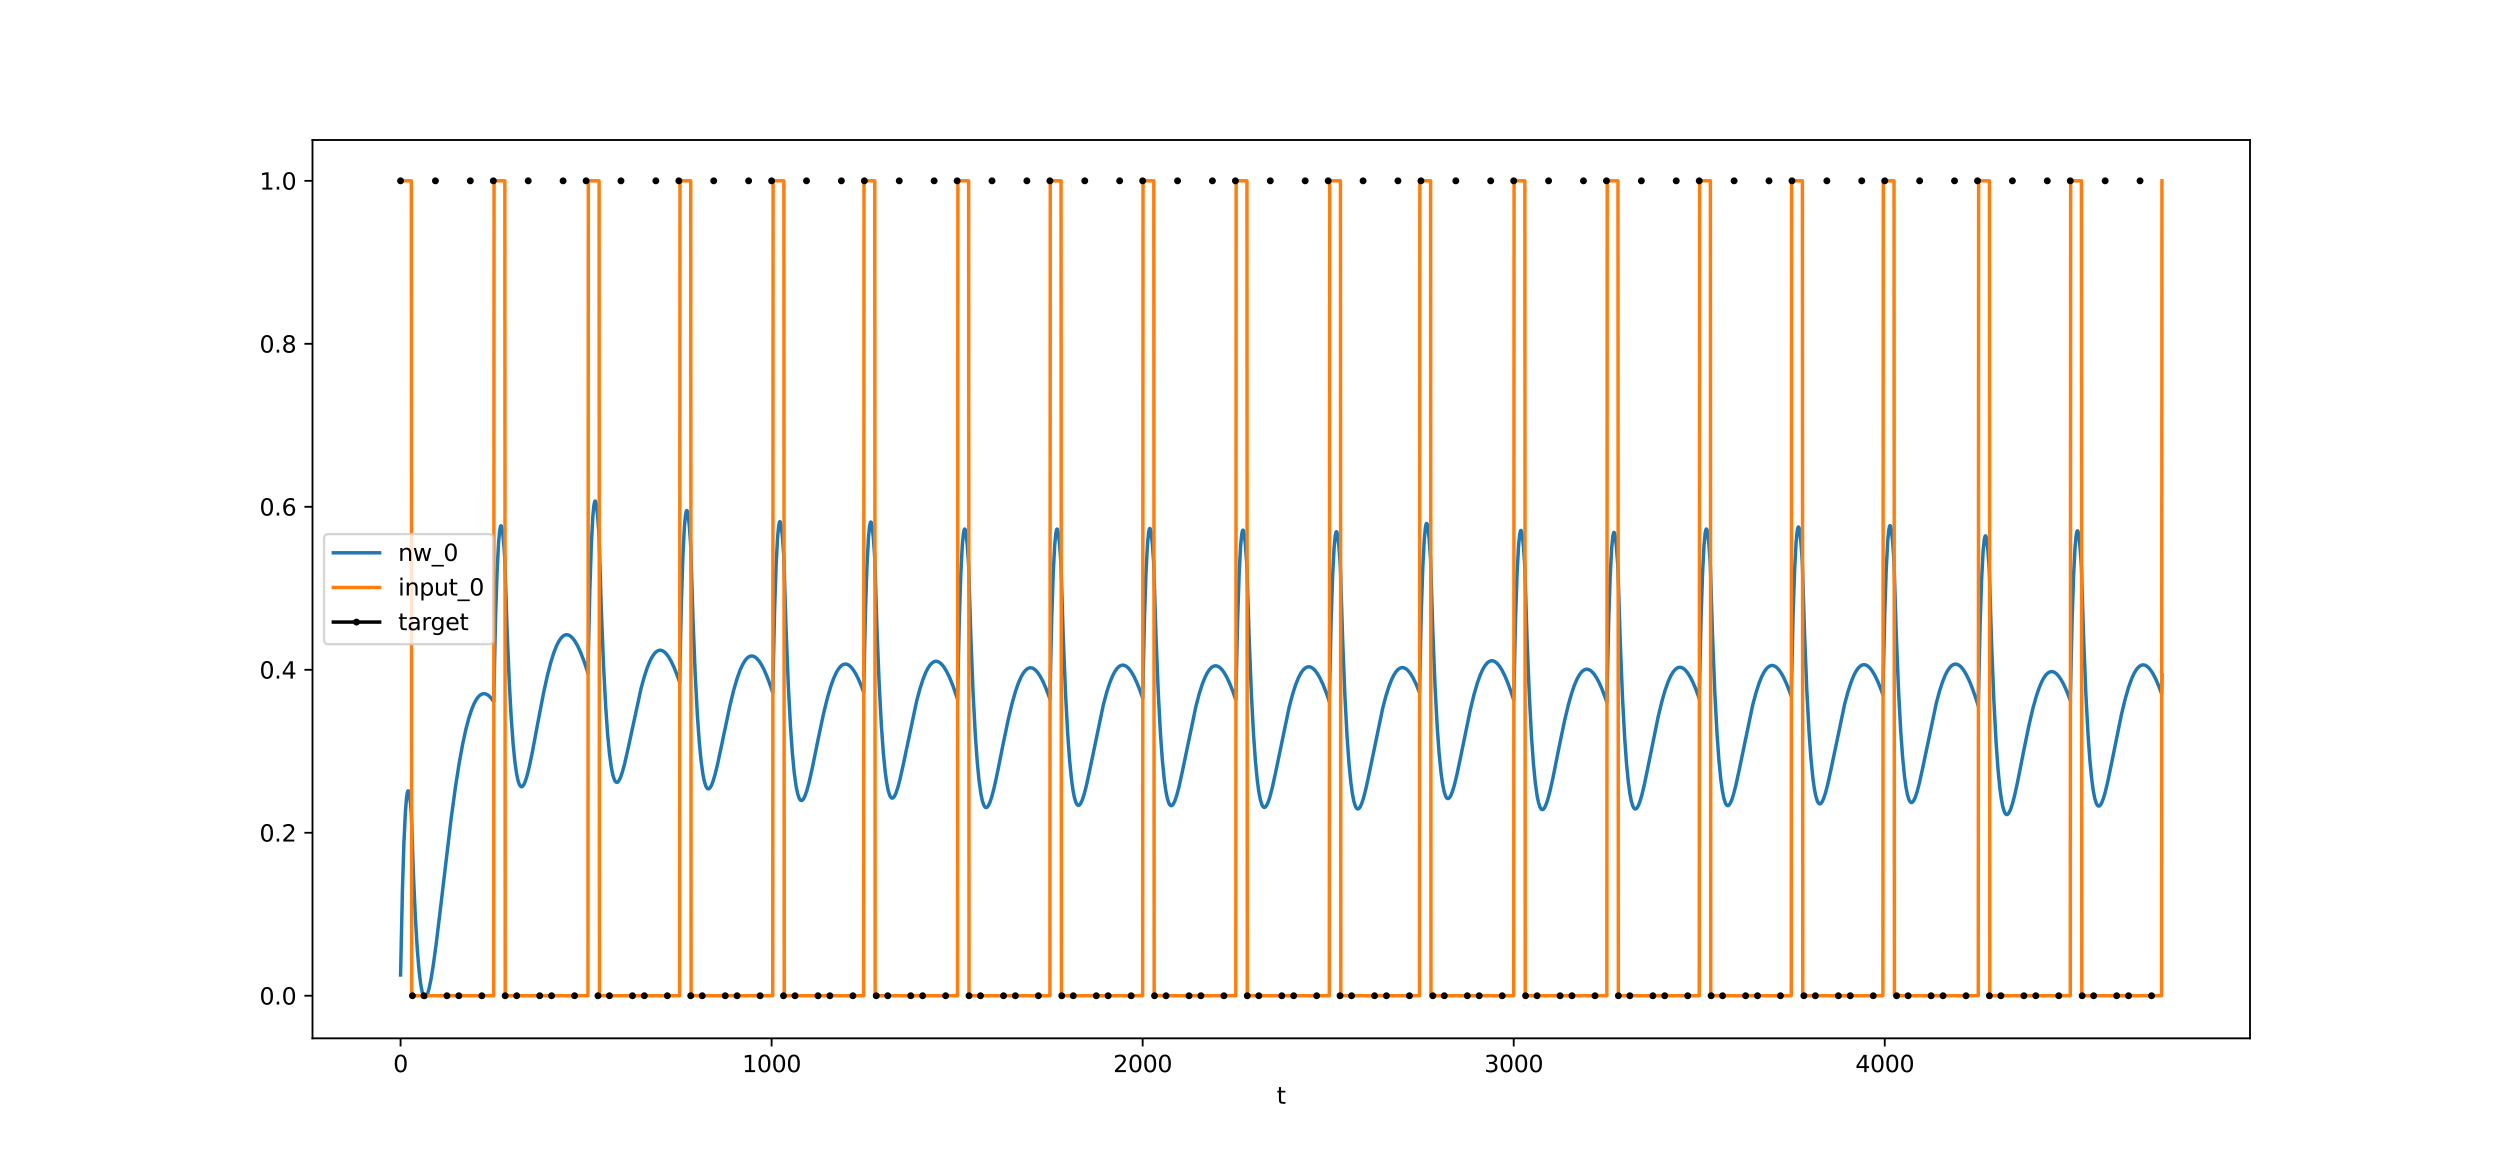 <?xml version="1.0" encoding="utf-8" standalone="no"?>
<!DOCTYPE svg PUBLIC "-//W3C//DTD SVG 1.1//EN"
  "http://www.w3.org/Graphics/SVG/1.1/DTD/svg11.dtd">
<svg xmlns:xlink="http://www.w3.org/1999/xlink" width="1080pt" height="504pt" viewBox="0 0 1080 504" xmlns="http://www.w3.org/2000/svg" version="1.1">
 <defs>
  <style type="text/css">*{stroke-linejoin: round; stroke-linecap: butt}</style>
 </defs>
 <g id="figure_1">
  <g id="patch_1">
   <path d="M 0 504 
L 1080 504 
L 1080 0 
L 0 0 
z
" style="fill: #ffffff"/>
  </g>
  <g id="axes_1">
   <g id="patch_2">
    <path d="M 135 448.56 
L 972 448.56 
L 972 60.48 
L 135 60.48 
z
" style="fill: #ffffff"/>
   </g>
   <g id="matplotlib.axis_1">
    <g id="xtick_1">
     <g id="line2d_1">
      <defs>
       <path id="m45effa9ac3" d="M 0 0 
L 0 3.5 
" style="stroke: #000000; stroke-width: 0.8"/>
      </defs>
      <g>
       <use xlink:href="#m45effa9ac3" x="173.045" y="448.56" style="stroke: #000000; stroke-width: 0.8"/>
      </g>
     </g>
     <g id="text_1">
      <!-- 0 -->
      <g transform="translate(169.864 463.158) scale(0.1 -0.1)">
       <defs>
        <path id="DejaVuSans-30" d="M 2034 4250 
Q 1547 4250 1301 3770 
Q 1056 3291 1056 2328 
Q 1056 1369 1301 889 
Q 1547 409 2034 409 
Q 2525 409 2770 889 
Q 3016 1369 3016 2328 
Q 3016 3291 2770 3770 
Q 2525 4250 2034 4250 
z
M 2034 4750 
Q 2819 4750 3233 4129 
Q 3647 3509 3647 2328 
Q 3647 1150 3233 529 
Q 2819 -91 2034 -91 
Q 1250 -91 836 529 
Q 422 1150 422 2328 
Q 422 3509 836 4129 
Q 1250 4750 2034 4750 
z
" transform="scale(0.016)"/>
       </defs>
       <use xlink:href="#DejaVuSans-30"/>
      </g>
     </g>
    </g>
    <g id="xtick_2">
     <g id="line2d_2">
      <g>
       <use xlink:href="#m45effa9ac3" x="333.338" y="448.56" style="stroke: #000000; stroke-width: 0.8"/>
      </g>
     </g>
     <g id="text_2">
      <!-- 1000 -->
      <g transform="translate(320.613 463.158) scale(0.1 -0.1)">
       <defs>
        <path id="DejaVuSans-31" d="M 794 531 
L 1825 531 
L 1825 4091 
L 703 3866 
L 703 4441 
L 1819 4666 
L 2450 4666 
L 2450 531 
L 3481 531 
L 3481 0 
L 794 0 
L 794 531 
z
" transform="scale(0.016)"/>
       </defs>
       <use xlink:href="#DejaVuSans-31"/>
       <use xlink:href="#DejaVuSans-30" x="63.623"/>
       <use xlink:href="#DejaVuSans-30" x="127.246"/>
       <use xlink:href="#DejaVuSans-30" x="190.869"/>
      </g>
     </g>
    </g>
    <g id="xtick_3">
     <g id="line2d_3">
      <g>
       <use xlink:href="#m45effa9ac3" x="493.631" y="448.56" style="stroke: #000000; stroke-width: 0.8"/>
      </g>
     </g>
     <g id="text_3">
      <!-- 2000 -->
      <g transform="translate(480.906 463.158) scale(0.1 -0.1)">
       <defs>
        <path id="DejaVuSans-32" d="M 1228 531 
L 3431 531 
L 3431 0 
L 469 0 
L 469 531 
Q 828 903 1448 1529 
Q 2069 2156 2228 2338 
Q 2531 2678 2651 2914 
Q 2772 3150 2772 3378 
Q 2772 3750 2511 3984 
Q 2250 4219 1831 4219 
Q 1534 4219 1204 4116 
Q 875 4013 500 3803 
L 500 4441 
Q 881 4594 1212 4672 
Q 1544 4750 1819 4750 
Q 2544 4750 2975 4387 
Q 3406 4025 3406 3419 
Q 3406 3131 3298 2873 
Q 3191 2616 2906 2266 
Q 2828 2175 2409 1742 
Q 1991 1309 1228 531 
z
" transform="scale(0.016)"/>
       </defs>
       <use xlink:href="#DejaVuSans-32"/>
       <use xlink:href="#DejaVuSans-30" x="63.623"/>
       <use xlink:href="#DejaVuSans-30" x="127.246"/>
       <use xlink:href="#DejaVuSans-30" x="190.869"/>
      </g>
     </g>
    </g>
    <g id="xtick_4">
     <g id="line2d_4">
      <g>
       <use xlink:href="#m45effa9ac3" x="653.923" y="448.56" style="stroke: #000000; stroke-width: 0.8"/>
      </g>
     </g>
     <g id="text_4">
      <!-- 3000 -->
      <g transform="translate(641.198 463.158) scale(0.1 -0.1)">
       <defs>
        <path id="DejaVuSans-33" d="M 2597 2516 
Q 3050 2419 3304 2112 
Q 3559 1806 3559 1356 
Q 3559 666 3084 287 
Q 2609 -91 1734 -91 
Q 1441 -91 1130 -33 
Q 819 25 488 141 
L 488 750 
Q 750 597 1062 519 
Q 1375 441 1716 441 
Q 2309 441 2620 675 
Q 2931 909 2931 1356 
Q 2931 1769 2642 2001 
Q 2353 2234 1838 2234 
L 1294 2234 
L 1294 2753 
L 1863 2753 
Q 2328 2753 2575 2939 
Q 2822 3125 2822 3475 
Q 2822 3834 2567 4026 
Q 2313 4219 1838 4219 
Q 1578 4219 1281 4162 
Q 984 4106 628 3988 
L 628 4550 
Q 988 4650 1302 4700 
Q 1616 4750 1894 4750 
Q 2613 4750 3031 4423 
Q 3450 4097 3450 3541 
Q 3450 3153 3228 2886 
Q 3006 2619 2597 2516 
z
" transform="scale(0.016)"/>
       </defs>
       <use xlink:href="#DejaVuSans-33"/>
       <use xlink:href="#DejaVuSans-30" x="63.623"/>
       <use xlink:href="#DejaVuSans-30" x="127.246"/>
       <use xlink:href="#DejaVuSans-30" x="190.869"/>
      </g>
     </g>
    </g>
    <g id="xtick_5">
     <g id="line2d_5">
      <g>
       <use xlink:href="#m45effa9ac3" x="814.216" y="448.56" style="stroke: #000000; stroke-width: 0.8"/>
      </g>
     </g>
     <g id="text_5">
      <!-- 4000 -->
      <g transform="translate(801.491 463.158) scale(0.1 -0.1)">
       <defs>
        <path id="DejaVuSans-34" d="M 2419 4116 
L 825 1625 
L 2419 1625 
L 2419 4116 
z
M 2253 4666 
L 3047 4666 
L 3047 1625 
L 3713 1625 
L 3713 1100 
L 3047 1100 
L 3047 0 
L 2419 0 
L 2419 1100 
L 313 1100 
L 313 1709 
L 2253 4666 
z
" transform="scale(0.016)"/>
       </defs>
       <use xlink:href="#DejaVuSans-34"/>
       <use xlink:href="#DejaVuSans-30" x="63.623"/>
       <use xlink:href="#DejaVuSans-30" x="127.246"/>
       <use xlink:href="#DejaVuSans-30" x="190.869"/>
      </g>
     </g>
    </g>
    <g id="text_6">
     <!-- t -->
     <g transform="translate(551.54 476.837) scale(0.1 -0.1)">
      <defs>
       <path id="DejaVuSans-74" d="M 1172 4494 
L 1172 3500 
L 2356 3500 
L 2356 3053 
L 1172 3053 
L 1172 1153 
Q 1172 725 1289 603 
Q 1406 481 1766 481 
L 2356 481 
L 2356 0 
L 1766 0 
Q 1100 0 847 248 
Q 594 497 594 1153 
L 594 3053 
L 172 3053 
L 172 3500 
L 594 3500 
L 594 4494 
L 1172 4494 
z
" transform="scale(0.016)"/>
      </defs>
      <use xlink:href="#DejaVuSans-74"/>
     </g>
    </g>
   </g>
   <g id="matplotlib.axis_2">
    <g id="ytick_1">
     <g id="line2d_6">
      <defs>
       <path id="mfbf7f3320c" d="M 0 0 
L -3.5 0 
" style="stroke: #000000; stroke-width: 0.8"/>
      </defs>
      <g>
       <use xlink:href="#mfbf7f3320c" x="135" y="430.163" style="stroke: #000000; stroke-width: 0.8"/>
      </g>
     </g>
     <g id="text_7">
      <!-- 0.0 -->
      <g transform="translate(112.097 433.962) scale(0.1 -0.1)">
       <defs>
        <path id="DejaVuSans-2e" d="M 684 794 
L 1344 794 
L 1344 0 
L 684 0 
L 684 794 
z
" transform="scale(0.016)"/>
       </defs>
       <use xlink:href="#DejaVuSans-30"/>
       <use xlink:href="#DejaVuSans-2e" x="63.623"/>
       <use xlink:href="#DejaVuSans-30" x="95.41"/>
      </g>
     </g>
    </g>
    <g id="ytick_2">
     <g id="line2d_7">
      <g>
       <use xlink:href="#mfbf7f3320c" x="135" y="359.754" style="stroke: #000000; stroke-width: 0.8"/>
      </g>
     </g>
     <g id="text_8">
      <!-- 0.2 -->
      <g transform="translate(112.097 363.553) scale(0.1 -0.1)">
       <use xlink:href="#DejaVuSans-30"/>
       <use xlink:href="#DejaVuSans-2e" x="63.623"/>
       <use xlink:href="#DejaVuSans-32" x="95.41"/>
      </g>
     </g>
    </g>
    <g id="ytick_3">
     <g id="line2d_8">
      <g>
       <use xlink:href="#mfbf7f3320c" x="135" y="289.346" style="stroke: #000000; stroke-width: 0.8"/>
      </g>
     </g>
     <g id="text_9">
      <!-- 0.4 -->
      <g transform="translate(112.097 293.145) scale(0.1 -0.1)">
       <use xlink:href="#DejaVuSans-30"/>
       <use xlink:href="#DejaVuSans-2e" x="63.623"/>
       <use xlink:href="#DejaVuSans-34" x="95.41"/>
      </g>
     </g>
    </g>
    <g id="ytick_4">
     <g id="line2d_9">
      <g>
       <use xlink:href="#mfbf7f3320c" x="135" y="218.937" style="stroke: #000000; stroke-width: 0.8"/>
      </g>
     </g>
     <g id="text_10">
      <!-- 0.6 -->
      <g transform="translate(112.097 222.736) scale(0.1 -0.1)">
       <defs>
        <path id="DejaVuSans-36" d="M 2113 2584 
Q 1688 2584 1439 2293 
Q 1191 2003 1191 1497 
Q 1191 994 1439 701 
Q 1688 409 2113 409 
Q 2538 409 2786 701 
Q 3034 994 3034 1497 
Q 3034 2003 2786 2293 
Q 2538 2584 2113 2584 
z
M 3366 4563 
L 3366 3988 
Q 3128 4100 2886 4159 
Q 2644 4219 2406 4219 
Q 1781 4219 1451 3797 
Q 1122 3375 1075 2522 
Q 1259 2794 1537 2939 
Q 1816 3084 2150 3084 
Q 2853 3084 3261 2657 
Q 3669 2231 3669 1497 
Q 3669 778 3244 343 
Q 2819 -91 2113 -91 
Q 1303 -91 875 529 
Q 447 1150 447 2328 
Q 447 3434 972 4092 
Q 1497 4750 2381 4750 
Q 2619 4750 2861 4703 
Q 3103 4656 3366 4563 
z
" transform="scale(0.016)"/>
       </defs>
       <use xlink:href="#DejaVuSans-30"/>
       <use xlink:href="#DejaVuSans-2e" x="63.623"/>
       <use xlink:href="#DejaVuSans-36" x="95.41"/>
      </g>
     </g>
    </g>
    <g id="ytick_5">
     <g id="line2d_10">
      <g>
       <use xlink:href="#mfbf7f3320c" x="135" y="148.529" style="stroke: #000000; stroke-width: 0.8"/>
      </g>
     </g>
     <g id="text_11">
      <!-- 0.8 -->
      <g transform="translate(112.097 152.328) scale(0.1 -0.1)">
       <defs>
        <path id="DejaVuSans-38" d="M 2034 2216 
Q 1584 2216 1326 1975 
Q 1069 1734 1069 1313 
Q 1069 891 1326 650 
Q 1584 409 2034 409 
Q 2484 409 2743 651 
Q 3003 894 3003 1313 
Q 3003 1734 2745 1975 
Q 2488 2216 2034 2216 
z
M 1403 2484 
Q 997 2584 770 2862 
Q 544 3141 544 3541 
Q 544 4100 942 4425 
Q 1341 4750 2034 4750 
Q 2731 4750 3128 4425 
Q 3525 4100 3525 3541 
Q 3525 3141 3298 2862 
Q 3072 2584 2669 2484 
Q 3125 2378 3379 2068 
Q 3634 1759 3634 1313 
Q 3634 634 3220 271 
Q 2806 -91 2034 -91 
Q 1263 -91 848 271 
Q 434 634 434 1313 
Q 434 1759 690 2068 
Q 947 2378 1403 2484 
z
M 1172 3481 
Q 1172 3119 1398 2916 
Q 1625 2713 2034 2713 
Q 2441 2713 2670 2916 
Q 2900 3119 2900 3481 
Q 2900 3844 2670 4047 
Q 2441 4250 2034 4250 
Q 1625 4250 1398 4047 
Q 1172 3844 1172 3481 
z
" transform="scale(0.016)"/>
       </defs>
       <use xlink:href="#DejaVuSans-30"/>
       <use xlink:href="#DejaVuSans-2e" x="63.623"/>
       <use xlink:href="#DejaVuSans-38" x="95.41"/>
      </g>
     </g>
    </g>
    <g id="ytick_6">
     <g id="line2d_11">
      <g>
       <use xlink:href="#mfbf7f3320c" x="135" y="78.12" style="stroke: #000000; stroke-width: 0.8"/>
      </g>
     </g>
     <g id="text_12">
      <!-- 1.0 -->
      <g transform="translate(112.097 81.919) scale(0.1 -0.1)">
       <use xlink:href="#DejaVuSans-31"/>
       <use xlink:href="#DejaVuSans-2e" x="63.623"/>
       <use xlink:href="#DejaVuSans-30" x="95.41"/>
      </g>
     </g>
    </g>
   </g>
   <g id="line2d_12">
    <path d="M 173.045 421.194 
L 173.847 384.563 
L 174.488 364.196 
L 175.129 350.795 
L 175.61 344.817 
L 175.931 342.592 
L 176.251 341.67 
L 176.412 341.671 
L 176.572 341.965 
L 176.892 343.396 
L 177.373 347.501 
L 177.694 351.436 
L 178.656 379.155 
L 179.457 396.722 
L 180.259 409.978 
L 181.06 419.519 
L 181.701 424.838 
L 182.342 428.366 
L 182.823 429.971 
L 183.304 430.782 
L 183.625 430.92 
L 183.945 430.763 
L 184.266 430.332 
L 184.747 429.215 
L 185.388 426.948 
L 186.189 423.056 
L 187.151 417.148 
L 188.434 407.755 
L 190.357 391.801 
L 194.845 354.008 
L 196.769 339.901 
L 198.372 329.658 
L 199.814 321.732 
L 201.257 315.069 
L 202.539 310.206 
L 203.661 306.751 
L 204.783 304.02 
L 205.745 302.232 
L 206.707 300.932 
L 207.508 300.204 
L 208.31 299.783 
L 209.111 299.656 
L 209.913 299.805 
L 210.714 300.217 
L 211.516 300.875 
L 212.477 301.967 
L 213.279 303.112 
L 214.08 267.114 
L 214.722 247.388 
L 215.363 234.732 
L 215.844 229.375 
L 216.164 227.591 
L 216.324 227.201 
L 216.485 227.13 
L 216.645 227.367 
L 216.966 228.728 
L 217.286 231.202 
L 217.767 236.831 
L 218.088 241.757 
L 219.049 271.834 
L 220.011 294.904 
L 220.813 309.589 
L 221.614 320.76 
L 222.416 328.925 
L 223.057 333.597 
L 223.698 336.841 
L 224.179 338.45 
L 224.66 339.434 
L 225.141 339.86 
L 225.461 339.865 
L 225.782 339.667 
L 226.263 339.025 
L 226.904 337.605 
L 227.705 335.079 
L 228.667 331.197 
L 229.949 325.041 
L 232.514 311.308 
L 234.918 298.876 
L 236.521 291.62 
L 237.964 286.058 
L 239.246 281.98 
L 240.368 279.113 
L 241.33 277.184 
L 242.292 275.742 
L 243.093 274.905 
L 243.895 274.394 
L 244.536 274.212 
L 245.177 274.228 
L 245.818 274.434 
L 246.62 274.95 
L 247.421 275.742 
L 248.383 277.035 
L 249.505 278.985 
L 250.787 281.747 
L 252.23 285.46 
L 253.833 290.237 
L 253.993 290.749 
L 254.795 255.197 
L 255.436 235.818 
L 256.077 223.501 
L 256.558 218.393 
L 256.878 216.771 
L 257.039 216.461 
L 257.199 216.471 
L 257.359 216.788 
L 257.68 218.307 
L 258.161 222.643 
L 258.642 229.222 
L 258.802 231.872 
L 259.764 263.175 
L 260.726 287.41 
L 261.687 305.702 
L 262.489 317.112 
L 263.29 325.571 
L 264.092 331.52 
L 264.733 334.735 
L 265.374 336.773 
L 265.855 337.626 
L 266.336 337.972 
L 266.656 337.948 
L 266.977 337.74 
L 267.458 337.116 
L 268.099 335.775 
L 268.9 333.424 
L 269.862 329.847 
L 271.305 323.472 
L 276.915 297.497 
L 278.358 292.237 
L 279.64 288.355 
L 280.762 285.614 
L 281.724 283.765 
L 282.686 282.38 
L 283.487 281.576 
L 284.289 281.086 
L 284.93 280.913 
L 285.571 280.932 
L 286.212 281.136 
L 287.014 281.643 
L 287.815 282.418 
L 288.777 283.685 
L 289.899 285.595 
L 291.181 288.303 
L 292.624 291.945 
L 293.586 294.685 
L 294.387 259.208 
L 295.028 239.874 
L 295.669 227.59 
L 296.15 222.5 
L 296.471 220.887 
L 296.631 220.581 
L 296.791 220.593 
L 296.952 220.914 
L 297.272 222.436 
L 297.753 226.775 
L 298.234 233.354 
L 298.394 236.002 
L 299.356 267.067 
L 300.318 291.088 
L 301.28 309.188 
L 302.081 320.455 
L 302.882 328.785 
L 303.684 334.617 
L 304.325 337.747 
L 304.966 339.708 
L 305.447 340.508 
L 305.768 340.757 
L 306.088 340.8 
L 306.409 340.652 
L 306.89 340.106 
L 307.371 339.216 
L 308.012 337.57 
L 308.813 334.913 
L 309.935 330.368 
L 311.699 322.108 
L 315.385 304.565 
L 316.988 298.04 
L 318.431 293.089 
L 319.713 289.513 
L 320.835 287.053 
L 321.797 285.449 
L 322.598 284.466 
L 323.4 283.8 
L 324.201 283.445 
L 324.843 283.379 
L 325.484 283.502 
L 326.285 283.911 
L 327.087 284.594 
L 328.048 285.755 
L 329.01 287.268 
L 330.132 289.446 
L 331.415 292.428 
L 332.857 296.343 
L 333.819 299.242 
L 334.62 263.825 
L 335.262 244.54 
L 335.903 232.306 
L 336.384 227.254 
L 336.704 225.668 
L 336.865 225.374 
L 337.025 225.4 
L 337.185 225.733 
L 337.506 227.282 
L 337.987 231.66 
L 338.467 238.278 
L 338.628 240.94 
L 339.589 272.059 
L 340.551 296.121 
L 341.513 314.249 
L 342.314 325.529 
L 343.116 333.865 
L 343.917 339.695 
L 344.559 342.818 
L 345.2 344.768 
L 345.681 345.557 
L 346.001 345.798 
L 346.322 345.83 
L 346.642 345.671 
L 347.123 345.108 
L 347.764 343.826 
L 348.566 341.516 
L 349.528 337.948 
L 350.81 332.278 
L 353.535 318.852 
L 355.779 308.28 
L 357.382 301.706 
L 358.825 296.722 
L 360.107 293.119 
L 361.229 290.636 
L 362.191 289.011 
L 363.153 287.847 
L 363.954 287.224 
L 364.755 286.908 
L 365.397 286.871 
L 366.038 287.019 
L 366.839 287.456 
L 367.641 288.162 
L 368.602 289.346 
L 369.725 291.16 
L 370.847 293.403 
L 372.129 296.443 
L 373.091 299.022 
L 373.892 263.728 
L 374.533 244.528 
L 375.174 232.369 
L 375.655 227.368 
L 375.976 225.812 
L 376.136 225.533 
L 376.297 225.573 
L 376.457 225.92 
L 376.777 227.494 
L 377.258 231.908 
L 377.739 238.558 
L 377.899 241.229 
L 378.861 272.112 
L 379.823 295.96 
L 380.785 313.895 
L 381.586 325.03 
L 382.388 333.232 
L 383.029 337.98 
L 383.67 341.336 
L 384.311 343.481 
L 384.792 344.396 
L 385.273 344.787 
L 385.593 344.787 
L 385.914 344.596 
L 386.395 343.989 
L 387.036 342.652 
L 387.838 340.284 
L 388.799 336.656 
L 390.242 330.159 
L 396.012 302.784 
L 397.455 297.409 
L 398.737 293.437 
L 399.86 290.625 
L 400.821 288.719 
L 401.783 287.281 
L 402.584 286.436 
L 403.386 285.906 
L 404.027 285.704 
L 404.668 285.693 
L 405.309 285.869 
L 406.111 286.341 
L 406.912 287.083 
L 407.874 288.31 
L 408.996 290.176 
L 410.279 292.832 
L 411.721 296.419 
L 413.324 301.046 
L 413.645 302.044 
L 414.446 266.731 
L 415.087 247.529 
L 415.728 235.376 
L 416.209 230.384 
L 416.53 228.837 
L 416.69 228.563 
L 416.851 228.608 
L 417.011 228.96 
L 417.331 230.548 
L 417.812 234.983 
L 418.293 241.656 
L 418.453 244.336 
L 419.415 275.433 
L 420.377 299.465 
L 421.339 317.556 
L 422.14 328.801 
L 422.942 337.097 
L 423.743 342.884 
L 424.384 345.971 
L 425.025 347.882 
L 425.506 348.641 
L 425.827 348.861 
L 426.148 348.873 
L 426.468 348.693 
L 426.949 348.098 
L 427.59 346.771 
L 428.392 344.404 
L 429.353 340.766 
L 430.636 334.999 
L 433.361 321.362 
L 435.605 310.612 
L 437.208 303.911 
L 438.65 298.813 
L 439.933 295.111 
L 441.055 292.542 
L 442.016 290.844 
L 442.978 289.609 
L 443.78 288.927 
L 444.581 288.554 
L 445.222 288.471 
L 445.864 288.574 
L 446.665 288.957 
L 447.466 289.609 
L 448.428 290.729 
L 449.39 292.194 
L 450.512 294.309 
L 451.794 297.212 
L 453.237 301.024 
L 453.558 301.943 
L 454.359 266.671 
L 455 247.494 
L 455.641 235.362 
L 456.122 230.382 
L 456.443 228.842 
L 456.603 228.571 
L 456.763 228.619 
L 456.924 228.974 
L 457.244 230.566 
L 457.725 235.006 
L 458.206 241.683 
L 458.366 244.364 
L 459.328 275.286 
L 460.29 299.159 
L 461.252 317.105 
L 462.053 328.24 
L 462.855 336.435 
L 463.496 341.172 
L 464.137 344.512 
L 464.778 346.638 
L 465.259 347.536 
L 465.74 347.909 
L 466.06 347.895 
L 466.381 347.69 
L 466.862 347.059 
L 467.503 345.69 
L 468.304 343.276 
L 469.266 339.589 
L 470.709 332.994 
L 476.64 304.503 
L 478.082 299.107 
L 479.365 295.123 
L 480.487 292.304 
L 481.448 290.394 
L 482.41 288.951 
L 483.212 288.102 
L 484.013 287.567 
L 484.815 287.338 
L 485.456 287.369 
L 486.257 287.665 
L 487.059 288.237 
L 487.86 289.072 
L 488.822 290.401 
L 489.944 292.373 
L 491.226 295.134 
L 492.669 298.814 
L 493.631 301.566 
L 494.432 266.323 
L 495.073 247.171 
L 495.715 235.064 
L 496.195 230.104 
L 496.516 228.577 
L 496.676 228.313 
L 496.837 228.367 
L 496.997 228.729 
L 497.317 230.333 
L 497.798 234.793 
L 498.279 241.49 
L 498.439 244.177 
L 499.401 275.156 
L 500.363 299.081 
L 501.325 317.075 
L 502.126 328.247 
L 502.928 336.476 
L 503.569 341.238 
L 504.21 344.601 
L 504.851 346.749 
L 505.332 347.663 
L 505.813 348.05 
L 506.134 348.045 
L 506.454 347.849 
L 506.935 347.231 
L 507.576 345.878 
L 508.378 343.482 
L 509.339 339.814 
L 510.782 333.244 
L 516.713 304.807 
L 518.155 299.414 
L 519.438 295.432 
L 520.56 292.613 
L 521.522 290.702 
L 522.483 289.257 
L 523.285 288.405 
L 524.086 287.867 
L 524.888 287.635 
L 525.529 287.663 
L 526.33 287.956 
L 527.132 288.524 
L 527.933 289.354 
L 528.895 290.678 
L 530.017 292.643 
L 531.299 295.394 
L 532.742 299.065 
L 533.864 302.289 
L 534.666 267.037 
L 535.307 247.878 
L 535.948 235.767 
L 536.429 230.803 
L 536.749 229.275 
L 536.91 229.01 
L 537.07 229.063 
L 537.23 229.424 
L 537.551 231.028 
L 538.032 235.487 
L 538.513 242.183 
L 538.673 244.87 
L 539.635 275.864 
L 540.596 299.8 
L 541.558 317.801 
L 542.36 328.977 
L 543.161 337.208 
L 543.802 341.97 
L 544.443 345.332 
L 545.085 347.478 
L 545.566 348.39 
L 546.046 348.774 
L 546.367 348.767 
L 546.688 348.569 
L 547.168 347.947 
L 547.81 346.588 
L 548.611 344.184 
L 549.573 340.505 
L 551.015 333.915 
L 556.946 305.379 
L 558.389 299.96 
L 559.671 295.953 
L 560.793 293.113 
L 561.755 291.183 
L 562.717 289.72 
L 563.518 288.853 
L 564.32 288.3 
L 565.121 288.053 
L 565.762 288.069 
L 566.564 288.348 
L 567.365 288.901 
L 568.167 289.717 
L 569.129 291.024 
L 570.251 292.97 
L 571.533 295.701 
L 572.976 299.349 
L 574.258 303.038 
L 575.059 267.771 
L 575.701 248.603 
L 576.342 236.483 
L 576.823 231.514 
L 577.143 229.982 
L 577.303 229.716 
L 577.464 229.768 
L 577.624 230.128 
L 577.945 231.729 
L 578.426 236.184 
L 578.906 242.877 
L 579.067 245.563 
L 580.028 276.565 
L 580.99 300.507 
L 581.952 318.51 
L 582.753 329.686 
L 583.555 337.915 
L 584.196 342.675 
L 584.837 346.034 
L 585.478 348.176 
L 585.959 349.083 
L 586.44 349.463 
L 586.761 349.453 
L 587.081 349.252 
L 587.562 348.625 
L 588.203 347.258 
L 589.005 344.844 
L 589.967 341.152 
L 591.409 334.54 
L 597.34 305.898 
L 598.783 300.451 
L 600.065 296.419 
L 601.187 293.557 
L 602.149 291.609 
L 603.111 290.127 
L 603.912 289.245 
L 604.713 288.678 
L 605.515 288.416 
L 606.156 288.42 
L 606.797 288.608 
L 607.599 289.094 
L 608.4 289.844 
L 609.362 291.076 
L 610.484 292.941 
L 611.766 295.586 
L 613.209 299.148 
L 614.01 263.992 
L 614.652 244.897 
L 615.293 232.838 
L 615.774 227.907 
L 616.094 226.397 
L 616.255 226.141 
L 616.415 226.203 
L 616.575 226.572 
L 616.896 228.189 
L 617.377 232.666 
L 617.857 239.375 
L 618.018 242.066 
L 618.98 272.846 
L 619.941 296.597 
L 620.903 314.44 
L 621.705 325.503 
L 622.506 333.638 
L 623.147 338.335 
L 623.788 341.642 
L 624.429 343.741 
L 624.91 344.623 
L 625.231 344.917 
L 625.552 344.997 
L 625.872 344.88 
L 626.353 344.368 
L 626.834 343.499 
L 627.475 341.863 
L 628.277 339.192 
L 629.399 334.585 
L 631.001 326.956 
L 635.169 306.656 
L 636.772 300.072 
L 638.215 295.098 
L 639.497 291.518 
L 640.619 289.063 
L 641.581 287.468 
L 642.382 286.495 
L 643.184 285.841 
L 643.985 285.498 
L 644.626 285.443 
L 645.268 285.575 
L 646.069 285.997 
L 646.87 286.691 
L 647.832 287.866 
L 648.794 289.391 
L 649.916 291.579 
L 651.198 294.57 
L 652.641 298.49 
L 653.923 302.401 
L 654.725 267.154 
L 655.366 248.005 
L 656.007 235.905 
L 656.488 230.953 
L 656.809 229.432 
L 656.969 229.171 
L 657.129 229.229 
L 657.289 229.595 
L 657.61 231.208 
L 658.091 235.682 
L 658.572 242.393 
L 658.732 245.086 
L 659.694 276.214 
L 660.656 300.272 
L 661.617 318.382 
L 662.419 329.641 
L 663.22 337.948 
L 664.022 343.743 
L 664.663 346.834 
L 665.304 348.748 
L 665.785 349.509 
L 666.106 349.73 
L 666.426 349.742 
L 666.747 349.562 
L 667.228 348.965 
L 667.869 347.637 
L 668.67 345.267 
L 669.632 341.622 
L 670.914 335.844 
L 673.639 322.175 
L 675.883 311.393 
L 677.486 304.666 
L 678.929 299.545 
L 680.211 295.82 
L 681.333 293.232 
L 682.295 291.517 
L 683.257 290.265 
L 684.058 289.569 
L 684.86 289.182 
L 685.501 289.088 
L 686.142 289.18 
L 686.944 289.549 
L 687.745 290.187 
L 688.707 291.291 
L 689.669 292.741 
L 690.791 294.838 
L 692.073 297.72 
L 693.516 301.512 
L 694.157 303.363 
L 694.958 268.094 
L 695.599 248.923 
L 696.241 236.799 
L 696.721 231.827 
L 697.042 230.292 
L 697.202 230.024 
L 697.363 230.075 
L 697.523 230.433 
L 697.844 232.031 
L 698.324 236.482 
L 698.805 243.169 
L 698.966 245.854 
L 699.927 276.807 
L 700.889 300.704 
L 701.851 318.666 
L 702.652 329.81 
L 703.454 338.01 
L 704.095 342.748 
L 704.736 346.086 
L 705.377 348.209 
L 705.858 349.103 
L 706.179 349.402 
L 706.499 349.486 
L 706.82 349.37 
L 707.301 348.858 
L 707.782 347.984 
L 708.423 346.336 
L 709.224 343.64 
L 710.346 338.985 
L 711.949 331.259 
L 716.277 309.876 
L 717.88 303.223 
L 719.323 298.192 
L 720.605 294.562 
L 721.727 292.063 
L 722.689 290.428 
L 723.651 289.257 
L 724.452 288.629 
L 725.254 288.31 
L 725.895 288.269 
L 726.536 288.415 
L 727.337 288.849 
L 728.139 289.551 
L 729.101 290.73 
L 730.223 292.537 
L 731.345 294.772 
L 732.627 297.799 
L 734.07 301.738 
L 734.871 266.514 
L 735.512 247.376 
L 736.153 235.281 
L 736.634 230.329 
L 736.955 228.807 
L 737.115 228.545 
L 737.275 228.602 
L 737.436 228.966 
L 737.756 230.575 
L 738.237 235.042 
L 738.718 241.745 
L 738.878 244.434 
L 739.84 275.366 
L 740.802 299.247 
L 741.764 317.2 
L 742.565 328.341 
L 743.367 336.541 
L 744.008 341.282 
L 744.649 344.625 
L 745.29 346.753 
L 745.771 347.653 
L 746.252 348.028 
L 746.572 348.015 
L 746.893 347.811 
L 747.374 347.182 
L 748.015 345.814 
L 748.817 343.402 
L 749.778 339.718 
L 751.221 333.126 
L 757.152 304.644 
L 758.594 299.249 
L 759.877 295.266 
L 760.999 292.448 
L 761.961 290.538 
L 762.922 289.096 
L 763.724 288.248 
L 764.525 287.713 
L 765.327 287.484 
L 765.968 287.516 
L 766.769 287.812 
L 767.571 288.385 
L 768.372 289.22 
L 769.334 290.549 
L 770.456 292.521 
L 771.738 295.282 
L 773.181 298.962 
L 773.822 300.773 
L 774.624 265.573 
L 775.265 246.452 
L 775.906 234.373 
L 776.387 229.431 
L 776.707 227.916 
L 776.868 227.658 
L 777.028 227.718 
L 777.188 228.085 
L 777.509 229.7 
L 777.99 234.176 
L 778.471 240.886 
L 778.631 243.578 
L 779.593 274.514 
L 780.555 298.403 
L 781.516 316.365 
L 782.318 327.515 
L 783.119 335.725 
L 783.76 340.475 
L 784.402 343.828 
L 785.043 345.967 
L 785.524 346.876 
L 786.004 347.259 
L 786.325 347.252 
L 786.646 347.054 
L 787.127 346.434 
L 787.768 345.08 
L 788.569 342.685 
L 789.531 339.021 
L 790.974 332.462 
L 796.904 304.121 
L 798.347 298.761 
L 799.629 294.809 
L 800.751 292.017 
L 801.713 290.13 
L 802.675 288.71 
L 803.476 287.879 
L 804.278 287.362 
L 804.919 287.169 
L 805.56 287.167 
L 806.201 287.35 
L 807.003 287.831 
L 807.804 288.578 
L 808.766 289.81 
L 809.888 291.678 
L 811.17 294.332 
L 812.613 297.909 
L 813.414 300.137 
L 814.216 264.954 
L 814.857 245.845 
L 815.498 233.776 
L 815.979 228.842 
L 816.3 227.331 
L 816.46 227.075 
L 816.62 227.136 
L 816.781 227.506 
L 817.101 229.124 
L 817.582 233.605 
L 818.063 240.319 
L 818.223 243.013 
L 819.185 273.939 
L 820.147 297.82 
L 821.109 315.779 
L 821.91 326.927 
L 822.711 335.138 
L 823.353 339.889 
L 823.994 343.244 
L 824.635 345.387 
L 825.116 346.298 
L 825.597 346.685 
L 825.917 346.68 
L 826.238 346.485 
L 826.719 345.87 
L 827.36 344.521 
L 828.161 342.135 
L 829.123 338.483 
L 830.566 331.944 
L 836.497 303.702 
L 837.939 298.367 
L 839.222 294.438 
L 840.344 291.667 
L 841.305 289.798 
L 842.267 288.396 
L 843.069 287.579 
L 843.87 287.077 
L 844.511 286.895 
L 845.152 286.904 
L 845.794 287.098 
L 846.595 287.592 
L 847.397 288.354 
L 848.358 289.601 
L 849.48 291.487 
L 850.763 294.161 
L 852.205 297.759 
L 853.808 302.392 
L 854.61 304.925 
L 855.411 269.618 
L 856.052 250.424 
L 856.693 238.284 
L 857.174 233.304 
L 857.495 231.765 
L 857.655 231.496 
L 857.816 231.546 
L 857.976 231.904 
L 858.296 233.501 
L 858.777 237.953 
L 859.258 244.645 
L 859.418 247.331 
L 860.38 278.47 
L 861.342 302.531 
L 862.304 320.637 
L 863.105 331.887 
L 863.907 340.179 
L 864.548 344.982 
L 865.189 348.378 
L 865.83 350.551 
L 866.311 351.479 
L 866.792 351.877 
L 867.113 351.877 
L 867.433 351.684 
L 867.914 351.068 
L 868.555 349.711 
L 869.357 347.304 
L 870.318 343.613 
L 871.601 337.767 
L 874.326 323.942 
L 876.57 313.024 
L 878.173 306.198 
L 879.615 300.986 
L 880.898 297.182 
L 882.02 294.524 
L 882.981 292.751 
L 883.943 291.441 
L 884.745 290.697 
L 885.546 290.262 
L 886.187 290.131 
L 886.829 290.187 
L 887.63 290.51 
L 888.431 291.104 
L 889.393 292.156 
L 890.355 293.556 
L 891.477 295.595 
L 892.759 298.414 
L 894.202 302.138 
L 894.362 302.584 
L 895.164 267.34 
L 895.805 248.184 
L 896.446 236.07 
L 896.927 231.104 
L 897.248 229.572 
L 897.408 229.306 
L 897.568 229.358 
L 897.728 229.717 
L 898.049 231.316 
L 898.53 235.767 
L 899.011 242.455 
L 899.171 245.139 
L 900.133 275.988 
L 901.095 299.792 
L 902.056 317.673 
L 902.858 328.757 
L 903.659 336.903 
L 904.3 341.603 
L 904.942 344.907 
L 905.583 346.999 
L 906.064 347.872 
L 906.384 348.16 
L 906.705 348.231 
L 907.025 348.105 
L 907.506 347.578 
L 907.987 346.691 
L 908.628 345.028 
L 909.43 342.318 
L 910.552 337.65 
L 912.155 329.918 
L 916.483 308.578 
L 918.086 301.957 
L 919.528 296.962 
L 920.811 293.367 
L 921.933 290.901 
L 922.894 289.296 
L 923.696 288.315 
L 924.497 287.651 
L 925.299 287.297 
L 925.94 287.232 
L 926.581 287.354 
L 927.383 287.761 
L 928.184 288.439 
L 929.146 289.592 
L 930.108 291.092 
L 931.23 293.248 
L 932.512 296.199 
L 933.794 299.613 
L 933.955 291.494 
L 933.955 291.494 
" clip-path="url(#p270fde2c86)" style="fill: none; stroke: #1f77b4; stroke-width: 1.5; stroke-linecap: square"/>
   </g>
   <g id="line2d_13">
    <path d="M 173.045 78.12 
L 177.694 78.12 
L 177.854 430.163 
L 213.279 430.163 
L 213.439 78.12 
L 218.088 78.12 
L 218.248 430.163 
L 253.993 430.163 
L 254.154 78.12 
L 258.802 78.12 
L 258.962 430.163 
L 293.586 430.163 
L 293.746 78.12 
L 298.394 78.12 
L 298.555 430.163 
L 333.819 430.163 
L 333.979 78.12 
L 338.628 78.12 
L 338.788 430.163 
L 373.091 430.163 
L 373.251 78.12 
L 377.899 78.12 
L 378.06 430.163 
L 413.645 430.163 
L 413.805 78.12 
L 418.453 78.12 
L 418.614 430.163 
L 453.558 430.163 
L 453.718 78.12 
L 458.366 78.12 
L 458.527 430.163 
L 493.631 430.163 
L 493.791 78.12 
L 498.439 78.12 
L 498.6 430.163 
L 533.864 430.163 
L 534.024 78.12 
L 538.673 78.12 
L 538.833 430.163 
L 574.258 430.163 
L 574.418 78.12 
L 579.067 78.12 
L 579.227 430.163 
L 613.209 430.163 
L 613.369 78.12 
L 618.018 78.12 
L 618.178 430.163 
L 653.923 430.163 
L 654.084 78.12 
L 658.732 78.12 
L 658.892 430.163 
L 694.157 430.163 
L 694.317 78.12 
L 698.966 78.12 
L 699.126 430.163 
L 734.07 430.163 
L 734.23 78.12 
L 738.878 78.12 
L 739.039 430.163 
L 773.822 430.163 
L 773.983 78.12 
L 778.631 78.12 
L 778.791 430.163 
L 813.414 430.163 
L 813.575 78.12 
L 818.223 78.12 
L 818.384 430.163 
L 854.61 430.163 
L 854.77 78.12 
L 859.418 78.12 
L 859.579 430.163 
L 894.362 430.163 
L 894.523 78.12 
L 899.171 78.12 
L 899.331 430.163 
L 933.794 430.163 
L 933.955 78.12 
L 933.955 78.12 
" clip-path="url(#p270fde2c86)" style="fill: none; stroke: #ff7f0e; stroke-width: 1.5; stroke-linecap: square"/>
   </g>
   <g id="line2d_14">
    <path d="M 929.466 430.163 
" clip-path="url(#p270fde2c86)" style="fill: none; stroke: #000000; stroke-width: 1.5; stroke-linecap: square"/>
    <defs>
     <path id="mdbdffc015b" d="M 0 1 
C 0.265 1 0.52 0.895 0.707 0.707 
C 0.895 0.52 1 0.265 1 0 
C 1 -0.265 0.895 -0.52 0.707 -0.707 
C 0.52 -0.895 0.265 -1 0 -1 
C -0.265 -1 -0.52 -0.895 -0.707 -0.707 
C -0.895 -0.52 -1 -0.265 -1 0 
C -1 0.265 -0.895 0.52 -0.707 0.707 
C -0.52 0.895 -0.265 1 0 1 
z
" style="stroke: #000000"/>
    </defs>
    <g clip-path="url(#p270fde2c86)">
     <use xlink:href="#mdbdffc015b" x="173.045" y="78.12" style="stroke: #000000"/>
     <use xlink:href="#mdbdffc015b" x="178.175" y="430.163" style="stroke: #000000"/>
     <use xlink:href="#mdbdffc015b" x="183.144" y="430.163" style="stroke: #000000"/>
     <use xlink:href="#mdbdffc015b" x="188.113" y="78.12" style="stroke: #000000"/>
     <use xlink:href="#mdbdffc015b" x="193.082" y="430.163" style="stroke: #000000"/>
     <use xlink:href="#mdbdffc015b" x="198.211" y="430.163" style="stroke: #000000"/>
     <use xlink:href="#mdbdffc015b" x="203.18" y="78.12" style="stroke: #000000"/>
     <use xlink:href="#mdbdffc015b" x="208.15" y="430.163" style="stroke: #000000"/>
     <use xlink:href="#mdbdffc015b" x="213.119" y="78.12" style="stroke: #000000"/>
     <use xlink:href="#mdbdffc015b" x="218.248" y="430.163" style="stroke: #000000"/>
     <use xlink:href="#mdbdffc015b" x="223.217" y="430.163" style="stroke: #000000"/>
     <use xlink:href="#mdbdffc015b" x="228.186" y="78.12" style="stroke: #000000"/>
     <use xlink:href="#mdbdffc015b" x="233.155" y="430.163" style="stroke: #000000"/>
     <use xlink:href="#mdbdffc015b" x="238.285" y="430.163" style="stroke: #000000"/>
     <use xlink:href="#mdbdffc015b" x="243.254" y="78.12" style="stroke: #000000"/>
     <use xlink:href="#mdbdffc015b" x="248.223" y="430.163" style="stroke: #000000"/>
     <use xlink:href="#mdbdffc015b" x="253.192" y="78.12" style="stroke: #000000"/>
     <use xlink:href="#mdbdffc015b" x="258.321" y="430.163" style="stroke: #000000"/>
     <use xlink:href="#mdbdffc015b" x="263.29" y="430.163" style="stroke: #000000"/>
     <use xlink:href="#mdbdffc015b" x="268.259" y="78.12" style="stroke: #000000"/>
     <use xlink:href="#mdbdffc015b" x="273.228" y="430.163" style="stroke: #000000"/>
     <use xlink:href="#mdbdffc015b" x="278.358" y="430.163" style="stroke: #000000"/>
     <use xlink:href="#mdbdffc015b" x="283.327" y="78.12" style="stroke: #000000"/>
     <use xlink:href="#mdbdffc015b" x="288.296" y="430.163" style="stroke: #000000"/>
     <use xlink:href="#mdbdffc015b" x="293.265" y="78.12" style="stroke: #000000"/>
     <use xlink:href="#mdbdffc015b" x="298.394" y="430.163" style="stroke: #000000"/>
     <use xlink:href="#mdbdffc015b" x="303.363" y="430.163" style="stroke: #000000"/>
     <use xlink:href="#mdbdffc015b" x="308.332" y="78.12" style="stroke: #000000"/>
     <use xlink:href="#mdbdffc015b" x="313.302" y="430.163" style="stroke: #000000"/>
     <use xlink:href="#mdbdffc015b" x="318.431" y="430.163" style="stroke: #000000"/>
     <use xlink:href="#mdbdffc015b" x="323.4" y="78.12" style="stroke: #000000"/>
     <use xlink:href="#mdbdffc015b" x="328.369" y="430.163" style="stroke: #000000"/>
     <use xlink:href="#mdbdffc015b" x="333.338" y="78.12" style="stroke: #000000"/>
     <use xlink:href="#mdbdffc015b" x="338.467" y="430.163" style="stroke: #000000"/>
     <use xlink:href="#mdbdffc015b" x="343.437" y="430.163" style="stroke: #000000"/>
     <use xlink:href="#mdbdffc015b" x="348.406" y="78.12" style="stroke: #000000"/>
     <use xlink:href="#mdbdffc015b" x="353.375" y="430.163" style="stroke: #000000"/>
     <use xlink:href="#mdbdffc015b" x="358.504" y="430.163" style="stroke: #000000"/>
     <use xlink:href="#mdbdffc015b" x="363.473" y="78.12" style="stroke: #000000"/>
     <use xlink:href="#mdbdffc015b" x="368.442" y="430.163" style="stroke: #000000"/>
     <use xlink:href="#mdbdffc015b" x="373.411" y="78.12" style="stroke: #000000"/>
     <use xlink:href="#mdbdffc015b" x="378.541" y="430.163" style="stroke: #000000"/>
     <use xlink:href="#mdbdffc015b" x="383.51" y="430.163" style="stroke: #000000"/>
     <use xlink:href="#mdbdffc015b" x="388.479" y="78.12" style="stroke: #000000"/>
     <use xlink:href="#mdbdffc015b" x="393.448" y="430.163" style="stroke: #000000"/>
     <use xlink:href="#mdbdffc015b" x="398.577" y="430.163" style="stroke: #000000"/>
     <use xlink:href="#mdbdffc015b" x="403.546" y="78.12" style="stroke: #000000"/>
     <use xlink:href="#mdbdffc015b" x="408.515" y="430.163" style="stroke: #000000"/>
     <use xlink:href="#mdbdffc015b" x="413.484" y="78.12" style="stroke: #000000"/>
     <use xlink:href="#mdbdffc015b" x="418.614" y="430.163" style="stroke: #000000"/>
     <use xlink:href="#mdbdffc015b" x="423.583" y="430.163" style="stroke: #000000"/>
     <use xlink:href="#mdbdffc015b" x="428.552" y="78.12" style="stroke: #000000"/>
     <use xlink:href="#mdbdffc015b" x="433.521" y="430.163" style="stroke: #000000"/>
     <use xlink:href="#mdbdffc015b" x="438.65" y="430.163" style="stroke: #000000"/>
     <use xlink:href="#mdbdffc015b" x="443.619" y="78.12" style="stroke: #000000"/>
     <use xlink:href="#mdbdffc015b" x="448.588" y="430.163" style="stroke: #000000"/>
     <use xlink:href="#mdbdffc015b" x="453.558" y="78.12" style="stroke: #000000"/>
     <use xlink:href="#mdbdffc015b" x="458.687" y="430.163" style="stroke: #000000"/>
     <use xlink:href="#mdbdffc015b" x="463.656" y="430.163" style="stroke: #000000"/>
     <use xlink:href="#mdbdffc015b" x="468.625" y="78.12" style="stroke: #000000"/>
     <use xlink:href="#mdbdffc015b" x="473.594" y="430.163" style="stroke: #000000"/>
     <use xlink:href="#mdbdffc015b" x="478.723" y="430.163" style="stroke: #000000"/>
     <use xlink:href="#mdbdffc015b" x="483.693" y="78.12" style="stroke: #000000"/>
     <use xlink:href="#mdbdffc015b" x="488.662" y="430.163" style="stroke: #000000"/>
     <use xlink:href="#mdbdffc015b" x="493.631" y="78.12" style="stroke: #000000"/>
     <use xlink:href="#mdbdffc015b" x="498.76" y="430.163" style="stroke: #000000"/>
     <use xlink:href="#mdbdffc015b" x="503.729" y="430.163" style="stroke: #000000"/>
     <use xlink:href="#mdbdffc015b" x="508.698" y="78.12" style="stroke: #000000"/>
     <use xlink:href="#mdbdffc015b" x="513.667" y="430.163" style="stroke: #000000"/>
     <use xlink:href="#mdbdffc015b" x="518.797" y="430.163" style="stroke: #000000"/>
     <use xlink:href="#mdbdffc015b" x="523.766" y="78.12" style="stroke: #000000"/>
     <use xlink:href="#mdbdffc015b" x="528.735" y="430.163" style="stroke: #000000"/>
     <use xlink:href="#mdbdffc015b" x="533.704" y="78.12" style="stroke: #000000"/>
     <use xlink:href="#mdbdffc015b" x="538.833" y="430.163" style="stroke: #000000"/>
     <use xlink:href="#mdbdffc015b" x="543.802" y="430.163" style="stroke: #000000"/>
     <use xlink:href="#mdbdffc015b" x="548.771" y="78.12" style="stroke: #000000"/>
     <use xlink:href="#mdbdffc015b" x="553.74" y="430.163" style="stroke: #000000"/>
     <use xlink:href="#mdbdffc015b" x="558.87" y="430.163" style="stroke: #000000"/>
     <use xlink:href="#mdbdffc015b" x="563.839" y="78.12" style="stroke: #000000"/>
     <use xlink:href="#mdbdffc015b" x="568.808" y="430.163" style="stroke: #000000"/>
     <use xlink:href="#mdbdffc015b" x="573.777" y="78.12" style="stroke: #000000"/>
     <use xlink:href="#mdbdffc015b" x="578.906" y="430.163" style="stroke: #000000"/>
     <use xlink:href="#mdbdffc015b" x="583.875" y="430.163" style="stroke: #000000"/>
     <use xlink:href="#mdbdffc015b" x="588.845" y="78.12" style="stroke: #000000"/>
     <use xlink:href="#mdbdffc015b" x="593.814" y="430.163" style="stroke: #000000"/>
     <use xlink:href="#mdbdffc015b" x="598.943" y="430.163" style="stroke: #000000"/>
     <use xlink:href="#mdbdffc015b" x="603.912" y="78.12" style="stroke: #000000"/>
     <use xlink:href="#mdbdffc015b" x="608.881" y="430.163" style="stroke: #000000"/>
     <use xlink:href="#mdbdffc015b" x="613.85" y="78.12" style="stroke: #000000"/>
     <use xlink:href="#mdbdffc015b" x="618.98" y="430.163" style="stroke: #000000"/>
     <use xlink:href="#mdbdffc015b" x="623.949" y="430.163" style="stroke: #000000"/>
     <use xlink:href="#mdbdffc015b" x="628.918" y="78.12" style="stroke: #000000"/>
     <use xlink:href="#mdbdffc015b" x="633.887" y="430.163" style="stroke: #000000"/>
     <use xlink:href="#mdbdffc015b" x="639.016" y="430.163" style="stroke: #000000"/>
     <use xlink:href="#mdbdffc015b" x="643.985" y="78.12" style="stroke: #000000"/>
     <use xlink:href="#mdbdffc015b" x="648.954" y="430.163" style="stroke: #000000"/>
     <use xlink:href="#mdbdffc015b" x="653.923" y="78.12" style="stroke: #000000"/>
     <use xlink:href="#mdbdffc015b" x="659.053" y="430.163" style="stroke: #000000"/>
     <use xlink:href="#mdbdffc015b" x="664.022" y="430.163" style="stroke: #000000"/>
     <use xlink:href="#mdbdffc015b" x="668.991" y="78.12" style="stroke: #000000"/>
     <use xlink:href="#mdbdffc015b" x="673.96" y="430.163" style="stroke: #000000"/>
     <use xlink:href="#mdbdffc015b" x="679.089" y="430.163" style="stroke: #000000"/>
     <use xlink:href="#mdbdffc015b" x="684.058" y="78.12" style="stroke: #000000"/>
     <use xlink:href="#mdbdffc015b" x="689.027" y="430.163" style="stroke: #000000"/>
     <use xlink:href="#mdbdffc015b" x="693.996" y="78.12" style="stroke: #000000"/>
     <use xlink:href="#mdbdffc015b" x="699.126" y="430.163" style="stroke: #000000"/>
     <use xlink:href="#mdbdffc015b" x="704.095" y="430.163" style="stroke: #000000"/>
     <use xlink:href="#mdbdffc015b" x="709.064" y="78.12" style="stroke: #000000"/>
     <use xlink:href="#mdbdffc015b" x="714.033" y="430.163" style="stroke: #000000"/>
     <use xlink:href="#mdbdffc015b" x="719.162" y="430.163" style="stroke: #000000"/>
     <use xlink:href="#mdbdffc015b" x="724.131" y="78.12" style="stroke: #000000"/>
     <use xlink:href="#mdbdffc015b" x="729.101" y="430.163" style="stroke: #000000"/>
     <use xlink:href="#mdbdffc015b" x="734.07" y="78.12" style="stroke: #000000"/>
     <use xlink:href="#mdbdffc015b" x="739.199" y="430.163" style="stroke: #000000"/>
     <use xlink:href="#mdbdffc015b" x="744.168" y="430.163" style="stroke: #000000"/>
     <use xlink:href="#mdbdffc015b" x="749.137" y="78.12" style="stroke: #000000"/>
     <use xlink:href="#mdbdffc015b" x="754.106" y="430.163" style="stroke: #000000"/>
     <use xlink:href="#mdbdffc015b" x="759.236" y="430.163" style="stroke: #000000"/>
     <use xlink:href="#mdbdffc015b" x="764.205" y="78.12" style="stroke: #000000"/>
     <use xlink:href="#mdbdffc015b" x="769.174" y="430.163" style="stroke: #000000"/>
     <use xlink:href="#mdbdffc015b" x="774.143" y="78.12" style="stroke: #000000"/>
     <use xlink:href="#mdbdffc015b" x="779.272" y="430.163" style="stroke: #000000"/>
     <use xlink:href="#mdbdffc015b" x="784.241" y="430.163" style="stroke: #000000"/>
     <use xlink:href="#mdbdffc015b" x="789.21" y="78.12" style="stroke: #000000"/>
     <use xlink:href="#mdbdffc015b" x="794.179" y="430.163" style="stroke: #000000"/>
     <use xlink:href="#mdbdffc015b" x="799.309" y="430.163" style="stroke: #000000"/>
     <use xlink:href="#mdbdffc015b" x="804.278" y="78.12" style="stroke: #000000"/>
     <use xlink:href="#mdbdffc015b" x="809.247" y="430.163" style="stroke: #000000"/>
     <use xlink:href="#mdbdffc015b" x="814.216" y="78.12" style="stroke: #000000"/>
     <use xlink:href="#mdbdffc015b" x="819.345" y="430.163" style="stroke: #000000"/>
     <use xlink:href="#mdbdffc015b" x="824.314" y="430.163" style="stroke: #000000"/>
     <use xlink:href="#mdbdffc015b" x="829.283" y="78.12" style="stroke: #000000"/>
     <use xlink:href="#mdbdffc015b" x="834.253" y="430.163" style="stroke: #000000"/>
     <use xlink:href="#mdbdffc015b" x="839.382" y="430.163" style="stroke: #000000"/>
     <use xlink:href="#mdbdffc015b" x="844.351" y="78.12" style="stroke: #000000"/>
     <use xlink:href="#mdbdffc015b" x="849.32" y="430.163" style="stroke: #000000"/>
     <use xlink:href="#mdbdffc015b" x="854.289" y="78.12" style="stroke: #000000"/>
     <use xlink:href="#mdbdffc015b" x="859.418" y="430.163" style="stroke: #000000"/>
     <use xlink:href="#mdbdffc015b" x="864.388" y="430.163" style="stroke: #000000"/>
     <use xlink:href="#mdbdffc015b" x="869.357" y="78.12" style="stroke: #000000"/>
     <use xlink:href="#mdbdffc015b" x="874.326" y="430.163" style="stroke: #000000"/>
     <use xlink:href="#mdbdffc015b" x="879.455" y="430.163" style="stroke: #000000"/>
     <use xlink:href="#mdbdffc015b" x="884.424" y="78.12" style="stroke: #000000"/>
     <use xlink:href="#mdbdffc015b" x="889.393" y="430.163" style="stroke: #000000"/>
     <use xlink:href="#mdbdffc015b" x="894.362" y="78.12" style="stroke: #000000"/>
     <use xlink:href="#mdbdffc015b" x="899.492" y="430.163" style="stroke: #000000"/>
     <use xlink:href="#mdbdffc015b" x="904.461" y="430.163" style="stroke: #000000"/>
     <use xlink:href="#mdbdffc015b" x="909.43" y="78.12" style="stroke: #000000"/>
     <use xlink:href="#mdbdffc015b" x="914.399" y="430.163" style="stroke: #000000"/>
     <use xlink:href="#mdbdffc015b" x="919.528" y="430.163" style="stroke: #000000"/>
     <use xlink:href="#mdbdffc015b" x="924.497" y="78.12" style="stroke: #000000"/>
     <use xlink:href="#mdbdffc015b" x="929.466" y="430.163" style="stroke: #000000"/>
    </g>
   </g>
   <g id="patch_3">
    <path d="M 135 448.56 
L 135 60.48 
" style="fill: none; stroke: #000000; stroke-width: 0.8; stroke-linejoin: miter; stroke-linecap: square"/>
   </g>
   <g id="patch_4">
    <path d="M 972 448.56 
L 972 60.48 
" style="fill: none; stroke: #000000; stroke-width: 0.8; stroke-linejoin: miter; stroke-linecap: square"/>
   </g>
   <g id="patch_5">
    <path d="M 135 448.56 
L 972 448.56 
" style="fill: none; stroke: #000000; stroke-width: 0.8; stroke-linejoin: miter; stroke-linecap: square"/>
   </g>
   <g id="patch_6">
    <path d="M 135 60.48 
L 972 60.48 
" style="fill: none; stroke: #000000; stroke-width: 0.8; stroke-linejoin: miter; stroke-linecap: square"/>
   </g>
   <g id="legend_1">
    <g id="patch_7">
     <path d="M 142 278.315 
L 211.084 278.315 
Q 213.084 278.315 213.084 276.315 
L 213.084 232.725 
Q 213.084 230.725 211.084 230.725 
L 142 230.725 
Q 140 230.725 140 232.725 
L 140 276.315 
Q 140 278.315 142 278.315 
z
" style="fill: #ffffff; opacity: 0.8; stroke: #cccccc; stroke-linejoin: miter"/>
    </g>
    <g id="line2d_15">
     <path d="M 144 238.823 
L 154 238.823 
L 164 238.823 
" style="fill: none; stroke: #1f77b4; stroke-width: 1.5; stroke-linecap: square"/>
    </g>
    <g id="text_13">
     <!-- nw_0 -->
     <g transform="translate(172 242.323) scale(0.1 -0.1)">
      <defs>
       <path id="DejaVuSans-6e" d="M 3513 2113 
L 3513 0 
L 2938 0 
L 2938 2094 
Q 2938 2591 2744 2837 
Q 2550 3084 2163 3084 
Q 1697 3084 1428 2787 
Q 1159 2491 1159 1978 
L 1159 0 
L 581 0 
L 581 3500 
L 1159 3500 
L 1159 2956 
Q 1366 3272 1645 3428 
Q 1925 3584 2291 3584 
Q 2894 3584 3203 3211 
Q 3513 2838 3513 2113 
z
" transform="scale(0.016)"/>
       <path id="DejaVuSans-77" d="M 269 3500 
L 844 3500 
L 1563 769 
L 2278 3500 
L 2956 3500 
L 3675 769 
L 4391 3500 
L 4966 3500 
L 4050 0 
L 3372 0 
L 2619 2869 
L 1863 0 
L 1184 0 
L 269 3500 
z
" transform="scale(0.016)"/>
       <path id="DejaVuSans-5f" d="M 3263 -1063 
L 3263 -1509 
L -63 -1509 
L -63 -1063 
L 3263 -1063 
z
" transform="scale(0.016)"/>
      </defs>
      <use xlink:href="#DejaVuSans-6e"/>
      <use xlink:href="#DejaVuSans-77" x="63.379"/>
      <use xlink:href="#DejaVuSans-5f" x="145.166"/>
      <use xlink:href="#DejaVuSans-30" x="195.166"/>
     </g>
    </g>
    <g id="line2d_16">
     <path d="M 144 253.779 
L 154 253.779 
L 164 253.779 
" style="fill: none; stroke: #ff7f0e; stroke-width: 1.5; stroke-linecap: square"/>
    </g>
    <g id="text_14">
     <!-- input_0 -->
     <g transform="translate(172 257.279) scale(0.1 -0.1)">
      <defs>
       <path id="DejaVuSans-69" d="M 603 3500 
L 1178 3500 
L 1178 0 
L 603 0 
L 603 3500 
z
M 603 4863 
L 1178 4863 
L 1178 4134 
L 603 4134 
L 603 4863 
z
" transform="scale(0.016)"/>
       <path id="DejaVuSans-70" d="M 1159 525 
L 1159 -1331 
L 581 -1331 
L 581 3500 
L 1159 3500 
L 1159 2969 
Q 1341 3281 1617 3432 
Q 1894 3584 2278 3584 
Q 2916 3584 3314 3078 
Q 3713 2572 3713 1747 
Q 3713 922 3314 415 
Q 2916 -91 2278 -91 
Q 1894 -91 1617 61 
Q 1341 213 1159 525 
z
M 3116 1747 
Q 3116 2381 2855 2742 
Q 2594 3103 2138 3103 
Q 1681 3103 1420 2742 
Q 1159 2381 1159 1747 
Q 1159 1113 1420 752 
Q 1681 391 2138 391 
Q 2594 391 2855 752 
Q 3116 1113 3116 1747 
z
" transform="scale(0.016)"/>
       <path id="DejaVuSans-75" d="M 544 1381 
L 544 3500 
L 1119 3500 
L 1119 1403 
Q 1119 906 1312 657 
Q 1506 409 1894 409 
Q 2359 409 2629 706 
Q 2900 1003 2900 1516 
L 2900 3500 
L 3475 3500 
L 3475 0 
L 2900 0 
L 2900 538 
Q 2691 219 2414 64 
Q 2138 -91 1772 -91 
Q 1169 -91 856 284 
Q 544 659 544 1381 
z
M 1991 3584 
L 1991 3584 
z
" transform="scale(0.016)"/>
      </defs>
      <use xlink:href="#DejaVuSans-69"/>
      <use xlink:href="#DejaVuSans-6e" x="27.783"/>
      <use xlink:href="#DejaVuSans-70" x="91.162"/>
      <use xlink:href="#DejaVuSans-75" x="154.639"/>
      <use xlink:href="#DejaVuSans-74" x="218.018"/>
      <use xlink:href="#DejaVuSans-5f" x="257.227"/>
      <use xlink:href="#DejaVuSans-30" x="307.227"/>
     </g>
    </g>
    <g id="line2d_17">
     <path d="M 144 268.736 
L 154 268.736 
L 164 268.736 
" style="fill: none; stroke: #000000; stroke-width: 1.5; stroke-linecap: square"/>
     <g>
      <use xlink:href="#mdbdffc015b" x="154" y="268.736" style="stroke: #000000"/>
     </g>
    </g>
    <g id="text_15">
     <!-- target -->
     <g transform="translate(172 272.236) scale(0.1 -0.1)">
      <defs>
       <path id="DejaVuSans-61" d="M 2194 1759 
Q 1497 1759 1228 1600 
Q 959 1441 959 1056 
Q 959 750 1161 570 
Q 1363 391 1709 391 
Q 2188 391 2477 730 
Q 2766 1069 2766 1631 
L 2766 1759 
L 2194 1759 
z
M 3341 1997 
L 3341 0 
L 2766 0 
L 2766 531 
Q 2569 213 2275 61 
Q 1981 -91 1556 -91 
Q 1019 -91 701 211 
Q 384 513 384 1019 
Q 384 1609 779 1909 
Q 1175 2209 1959 2209 
L 2766 2209 
L 2766 2266 
Q 2766 2663 2505 2880 
Q 2244 3097 1772 3097 
Q 1472 3097 1187 3025 
Q 903 2953 641 2809 
L 641 3341 
Q 956 3463 1253 3523 
Q 1550 3584 1831 3584 
Q 2591 3584 2966 3190 
Q 3341 2797 3341 1997 
z
" transform="scale(0.016)"/>
       <path id="DejaVuSans-72" d="M 2631 2963 
Q 2534 3019 2420 3045 
Q 2306 3072 2169 3072 
Q 1681 3072 1420 2755 
Q 1159 2438 1159 1844 
L 1159 0 
L 581 0 
L 581 3500 
L 1159 3500 
L 1159 2956 
Q 1341 3275 1631 3429 
Q 1922 3584 2338 3584 
Q 2397 3584 2469 3576 
Q 2541 3569 2628 3553 
L 2631 2963 
z
" transform="scale(0.016)"/>
       <path id="DejaVuSans-67" d="M 2906 1791 
Q 2906 2416 2648 2759 
Q 2391 3103 1925 3103 
Q 1463 3103 1205 2759 
Q 947 2416 947 1791 
Q 947 1169 1205 825 
Q 1463 481 1925 481 
Q 2391 481 2648 825 
Q 2906 1169 2906 1791 
z
M 3481 434 
Q 3481 -459 3084 -895 
Q 2688 -1331 1869 -1331 
Q 1566 -1331 1297 -1286 
Q 1028 -1241 775 -1147 
L 775 -588 
Q 1028 -725 1275 -790 
Q 1522 -856 1778 -856 
Q 2344 -856 2625 -561 
Q 2906 -266 2906 331 
L 2906 616 
Q 2728 306 2450 153 
Q 2172 0 1784 0 
Q 1141 0 747 490 
Q 353 981 353 1791 
Q 353 2603 747 3093 
Q 1141 3584 1784 3584 
Q 2172 3584 2450 3431 
Q 2728 3278 2906 2969 
L 2906 3500 
L 3481 3500 
L 3481 434 
z
" transform="scale(0.016)"/>
       <path id="DejaVuSans-65" d="M 3597 1894 
L 3597 1613 
L 953 1613 
Q 991 1019 1311 708 
Q 1631 397 2203 397 
Q 2534 397 2845 478 
Q 3156 559 3463 722 
L 3463 178 
Q 3153 47 2828 -22 
Q 2503 -91 2169 -91 
Q 1331 -91 842 396 
Q 353 884 353 1716 
Q 353 2575 817 3079 
Q 1281 3584 2069 3584 
Q 2775 3584 3186 3129 
Q 3597 2675 3597 1894 
z
M 3022 2063 
Q 3016 2534 2758 2815 
Q 2500 3097 2075 3097 
Q 1594 3097 1305 2825 
Q 1016 2553 972 2059 
L 3022 2063 
z
" transform="scale(0.016)"/>
      </defs>
      <use xlink:href="#DejaVuSans-74"/>
      <use xlink:href="#DejaVuSans-61" x="39.209"/>
      <use xlink:href="#DejaVuSans-72" x="100.488"/>
      <use xlink:href="#DejaVuSans-67" x="139.852"/>
      <use xlink:href="#DejaVuSans-65" x="203.328"/>
      <use xlink:href="#DejaVuSans-74" x="264.852"/>
     </g>
    </g>
   </g>
  </g>
 </g>
 <defs>
  <clipPath id="p270fde2c86">
   <rect x="135" y="60.48" width="837" height="388.08"/>
  </clipPath>
 </defs>
</svg>
